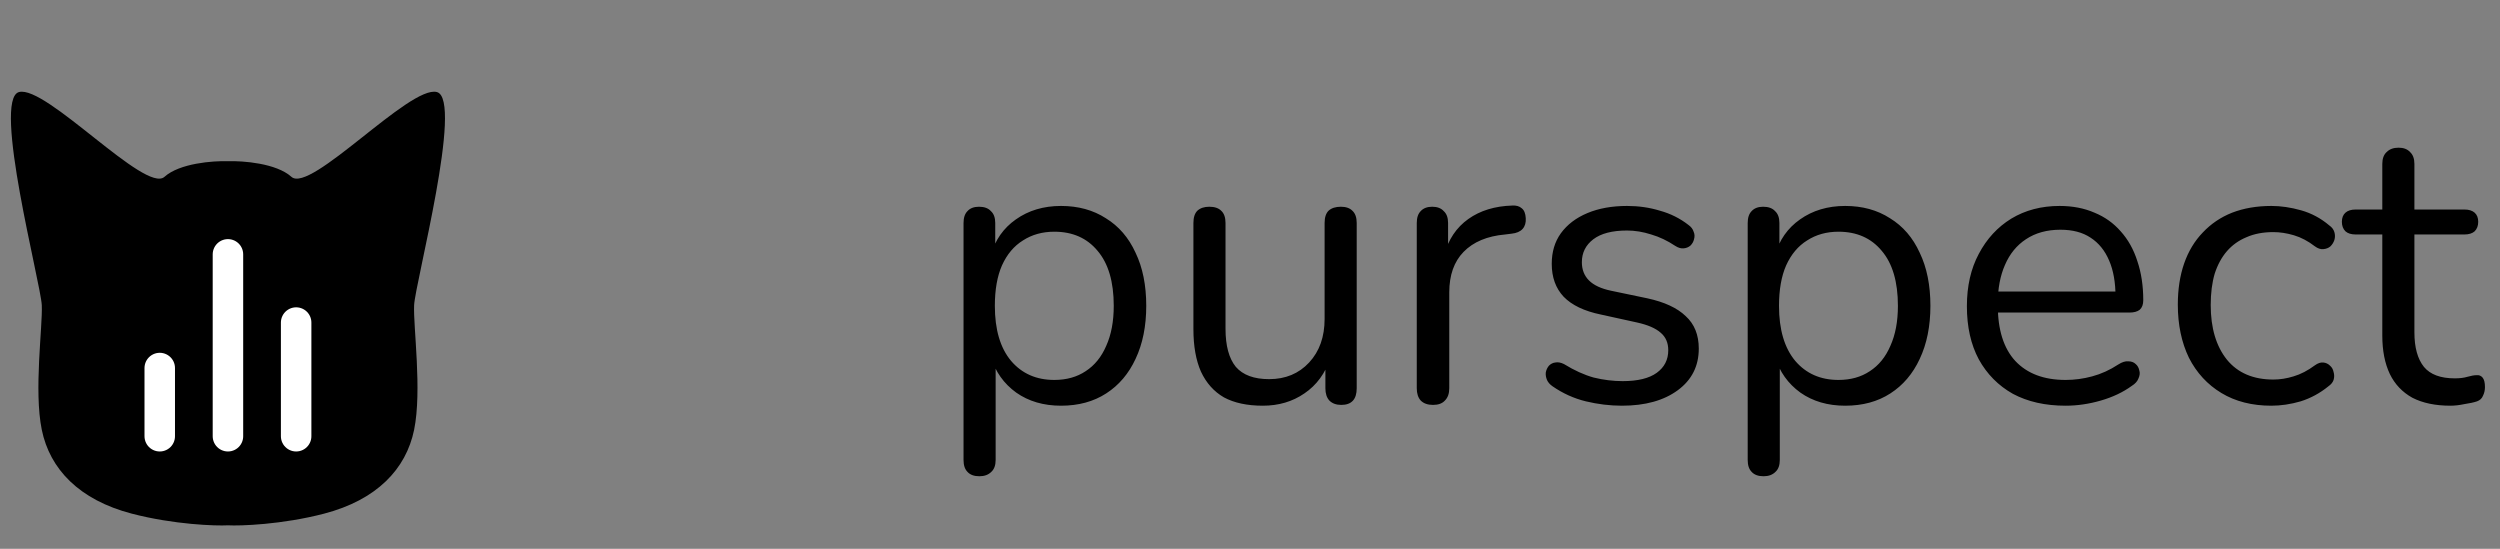 <svg width="164" height="36" viewBox="0 0 164 36" fill="none" xmlns="http://www.w3.org/2000/svg">
<rect x="0" y="0" width="164" height="36" fill="#808080" stroke="none"/>
<path d="M64.248 31.242C63.901 31.242 63.641 31.147 63.468 30.956C63.295 30.783 63.208 30.523 63.208 30.176V14.628C63.208 14.281 63.295 14.021 63.468 13.848C63.641 13.658 63.893 13.562 64.222 13.562C64.569 13.562 64.829 13.658 65.002 13.848C65.193 14.021 65.288 14.281 65.288 14.628V17.098L65.002 16.734C65.279 15.746 65.825 14.966 66.64 14.394C67.472 13.805 68.46 13.51 69.604 13.51C70.731 13.51 71.71 13.779 72.542 14.316C73.391 14.836 74.041 15.59 74.492 16.578C74.96 17.549 75.194 18.71 75.194 20.062C75.194 21.397 74.96 22.558 74.492 23.546C74.041 24.517 73.4 25.271 72.568 25.808C71.736 26.346 70.748 26.614 69.604 26.614C68.46 26.614 67.481 26.328 66.666 25.756C65.851 25.167 65.297 24.387 65.002 23.416H65.314V30.176C65.314 30.523 65.219 30.783 65.028 30.956C64.837 31.147 64.577 31.242 64.248 31.242ZM69.162 24.924C69.959 24.924 70.644 24.733 71.216 24.352C71.805 23.971 72.256 23.416 72.568 22.688C72.897 21.96 73.062 21.085 73.062 20.062C73.062 18.485 72.707 17.28 71.996 16.448C71.303 15.616 70.358 15.2 69.162 15.2C68.382 15.2 67.697 15.391 67.108 15.772C66.519 16.136 66.059 16.682 65.73 17.41C65.418 18.121 65.262 19.005 65.262 20.062C65.262 21.622 65.617 22.827 66.328 23.676C67.039 24.508 67.983 24.924 69.162 24.924ZM82.838 26.614C81.816 26.614 80.966 26.432 80.29 26.068C79.632 25.687 79.129 25.123 78.782 24.378C78.453 23.633 78.288 22.706 78.288 21.596V14.628C78.288 14.264 78.375 13.995 78.548 13.822C78.739 13.649 78.999 13.562 79.328 13.562C79.675 13.562 79.935 13.649 80.108 13.822C80.299 13.995 80.394 14.264 80.394 14.628V21.57C80.394 22.68 80.62 23.512 81.07 24.066C81.538 24.604 82.266 24.872 83.254 24.872C84.329 24.872 85.204 24.508 85.88 23.78C86.556 23.052 86.894 22.099 86.894 20.92V14.628C86.894 14.264 86.981 13.995 87.154 13.822C87.345 13.649 87.614 13.562 87.96 13.562C88.29 13.562 88.541 13.649 88.714 13.822C88.905 13.995 89 14.264 89 14.628V25.47C89 26.198 88.662 26.562 87.986 26.562C87.657 26.562 87.397 26.467 87.206 26.276C87.033 26.085 86.946 25.817 86.946 25.47V23.104L87.284 23.468C86.938 24.491 86.365 25.271 85.568 25.808C84.788 26.346 83.878 26.614 82.838 26.614ZM94.006 26.562C93.66 26.562 93.391 26.467 93.2 26.276C93.027 26.085 92.94 25.817 92.94 25.47V14.628C92.94 14.281 93.027 14.021 93.2 13.848C93.374 13.658 93.625 13.562 93.954 13.562C94.284 13.562 94.535 13.658 94.708 13.848C94.899 14.021 94.994 14.281 94.994 14.628V16.734H94.734C95.012 15.711 95.54 14.923 96.32 14.368C97.1 13.813 98.062 13.519 99.206 13.484C99.466 13.467 99.674 13.527 99.83 13.666C99.986 13.787 100.073 14.004 100.09 14.316C100.108 14.611 100.038 14.845 99.882 15.018C99.726 15.191 99.484 15.296 99.154 15.33L98.738 15.382C97.56 15.486 96.65 15.867 96.008 16.526C95.384 17.168 95.072 18.052 95.072 19.178V25.47C95.072 25.817 94.977 26.085 94.786 26.276C94.613 26.467 94.353 26.562 94.006 26.562ZM106.396 26.614C105.616 26.614 104.827 26.519 104.03 26.328C103.25 26.137 102.522 25.808 101.846 25.34C101.672 25.219 101.551 25.08 101.482 24.924C101.412 24.751 101.386 24.586 101.404 24.43C101.438 24.257 101.508 24.11 101.612 23.988C101.733 23.867 101.872 23.797 102.028 23.78C102.201 23.745 102.392 23.78 102.6 23.884C103.276 24.3 103.926 24.595 104.55 24.768C105.191 24.924 105.824 25.002 106.448 25.002C107.436 25.002 108.181 24.82 108.684 24.456C109.186 24.092 109.438 23.598 109.438 22.974C109.438 22.489 109.273 22.108 108.944 21.83C108.614 21.535 108.094 21.31 107.384 21.154L105.018 20.634C103.926 20.409 103.111 20.019 102.574 19.464C102.054 18.91 101.794 18.19 101.794 17.306C101.794 16.526 101.993 15.859 102.392 15.304C102.808 14.732 103.388 14.29 104.134 13.978C104.879 13.666 105.746 13.51 106.734 13.51C107.496 13.51 108.216 13.614 108.892 13.822C109.585 14.013 110.209 14.325 110.764 14.758C110.937 14.88 111.05 15.027 111.102 15.2C111.171 15.356 111.18 15.521 111.128 15.694C111.093 15.85 111.015 15.989 110.894 16.11C110.772 16.214 110.625 16.275 110.452 16.292C110.278 16.309 110.096 16.258 109.906 16.136C109.386 15.79 108.857 15.538 108.32 15.382C107.782 15.209 107.254 15.122 106.734 15.122C105.763 15.122 105.026 15.313 104.524 15.694C104.021 16.076 103.77 16.578 103.77 17.202C103.77 17.688 103.926 18.086 104.238 18.398C104.55 18.71 105.035 18.936 105.694 19.074L108.06 19.568C109.186 19.811 110.027 20.201 110.582 20.738C111.154 21.258 111.44 21.969 111.44 22.87C111.44 24.014 110.98 24.924 110.062 25.6C109.143 26.276 107.921 26.614 106.396 26.614ZM115.689 31.242C115.343 31.242 115.083 31.147 114.909 30.956C114.736 30.783 114.649 30.523 114.649 30.176V14.628C114.649 14.281 114.736 14.021 114.909 13.848C115.083 13.658 115.334 13.562 115.663 13.562C116.01 13.562 116.27 13.658 116.443 13.848C116.634 14.021 116.729 14.281 116.729 14.628V17.098L116.443 16.734C116.721 15.746 117.267 14.966 118.081 14.394C118.913 13.805 119.901 13.51 121.045 13.51C122.172 13.51 123.151 13.779 123.983 14.316C124.833 14.836 125.483 15.59 125.933 16.578C126.401 17.549 126.635 18.71 126.635 20.062C126.635 21.397 126.401 22.558 125.933 23.546C125.483 24.517 124.841 25.271 124.009 25.808C123.177 26.346 122.189 26.614 121.045 26.614C119.901 26.614 118.922 26.328 118.107 25.756C117.293 25.167 116.738 24.387 116.443 23.416H116.755V30.176C116.755 30.523 116.66 30.783 116.469 30.956C116.279 31.147 116.019 31.242 115.689 31.242ZM120.603 24.924C121.401 24.924 122.085 24.733 122.657 24.352C123.247 23.971 123.697 23.416 124.009 22.688C124.339 21.96 124.503 21.085 124.503 20.062C124.503 18.485 124.148 17.28 123.437 16.448C122.744 15.616 121.799 15.2 120.603 15.2C119.823 15.2 119.139 15.391 118.549 15.772C117.96 16.136 117.501 16.682 117.171 17.41C116.859 18.121 116.703 19.005 116.703 20.062C116.703 21.622 117.059 22.827 117.769 23.676C118.48 24.508 119.425 24.924 120.603 24.924ZM135.502 26.614C134.167 26.614 133.014 26.354 132.044 25.834C131.09 25.297 130.345 24.543 129.808 23.572C129.288 22.602 129.028 21.44 129.028 20.088C129.028 18.771 129.288 17.627 129.808 16.656C130.328 15.668 131.038 14.897 131.94 14.342C132.858 13.787 133.916 13.51 135.112 13.51C135.961 13.51 136.724 13.658 137.4 13.952C138.076 14.229 138.648 14.637 139.116 15.174C139.601 15.711 139.965 16.361 140.208 17.124C140.468 17.887 140.598 18.745 140.598 19.698C140.598 19.976 140.52 20.183 140.364 20.322C140.208 20.444 139.982 20.504 139.688 20.504H130.64V19.126H139.194L138.778 19.464C138.778 18.528 138.639 17.739 138.362 17.098C138.084 16.439 137.677 15.937 137.14 15.59C136.62 15.243 135.961 15.07 135.164 15.07C134.28 15.07 133.526 15.278 132.902 15.694C132.295 16.093 131.836 16.656 131.524 17.384C131.212 18.095 131.056 18.927 131.056 19.88V20.036C131.056 21.631 131.437 22.844 132.2 23.676C132.98 24.508 134.08 24.924 135.502 24.924C136.091 24.924 136.672 24.846 137.244 24.69C137.833 24.534 138.405 24.274 138.96 23.91C139.202 23.754 139.419 23.685 139.61 23.702C139.818 23.702 139.982 23.763 140.104 23.884C140.225 23.988 140.303 24.127 140.338 24.3C140.39 24.456 140.372 24.63 140.286 24.82C140.216 25.011 140.069 25.175 139.844 25.314C139.272 25.73 138.596 26.051 137.816 26.276C137.036 26.502 136.264 26.614 135.502 26.614ZM149.001 26.614C147.736 26.614 146.644 26.337 145.725 25.782C144.807 25.227 144.096 24.456 143.593 23.468C143.108 22.463 142.865 21.302 142.865 19.984C142.865 18.979 143.004 18.078 143.281 17.28C143.559 16.483 143.966 15.807 144.503 15.252C145.041 14.68 145.682 14.247 146.427 13.952C147.19 13.658 148.048 13.51 149.001 13.51C149.625 13.51 150.275 13.605 150.951 13.796C151.627 13.987 152.243 14.316 152.797 14.784C152.971 14.905 153.083 15.053 153.135 15.226C153.187 15.399 153.187 15.573 153.135 15.746C153.083 15.902 152.997 16.041 152.875 16.162C152.754 16.266 152.598 16.327 152.407 16.344C152.234 16.361 152.052 16.301 151.861 16.162C151.411 15.816 150.951 15.573 150.483 15.434C150.015 15.296 149.565 15.226 149.131 15.226C148.455 15.226 147.866 15.339 147.363 15.564C146.861 15.772 146.436 16.076 146.089 16.474C145.743 16.873 145.474 17.367 145.283 17.956C145.11 18.546 145.023 19.23 145.023 20.01C145.023 21.518 145.379 22.714 146.089 23.598C146.8 24.465 147.814 24.898 149.131 24.898C149.565 24.898 150.007 24.829 150.457 24.69C150.925 24.552 151.393 24.309 151.861 23.962C152.052 23.823 152.234 23.763 152.407 23.78C152.581 23.797 152.728 23.867 152.849 23.988C152.971 24.092 153.049 24.231 153.083 24.404C153.135 24.578 153.135 24.751 153.083 24.924C153.031 25.08 152.919 25.219 152.745 25.34C152.191 25.791 151.584 26.12 150.925 26.328C150.267 26.519 149.625 26.614 149.001 26.614ZM160.751 26.614C159.763 26.614 158.931 26.441 158.255 26.094C157.596 25.73 157.102 25.21 156.773 24.534C156.443 23.841 156.279 23 156.279 22.012V15.382H154.537C154.242 15.382 154.017 15.313 153.861 15.174C153.705 15.018 153.627 14.81 153.627 14.55C153.627 14.29 153.705 14.091 153.861 13.952C154.017 13.813 154.242 13.744 154.537 13.744H156.279V10.754C156.279 10.408 156.374 10.148 156.565 9.974C156.755 9.783 157.015 9.688 157.345 9.688C157.674 9.688 157.925 9.783 158.099 9.974C158.289 10.148 158.385 10.408 158.385 10.754V13.744H161.661C161.955 13.744 162.181 13.813 162.337 13.952C162.493 14.091 162.571 14.29 162.571 14.55C162.571 14.81 162.493 15.018 162.337 15.174C162.181 15.313 161.955 15.382 161.661 15.382H158.385V21.804C158.385 22.792 158.593 23.546 159.009 24.066C159.425 24.569 160.101 24.82 161.037 24.82C161.366 24.82 161.643 24.785 161.869 24.716C162.111 24.647 162.311 24.612 162.467 24.612C162.623 24.595 162.753 24.647 162.857 24.768C162.961 24.89 163.013 25.098 163.013 25.392C163.013 25.6 162.969 25.791 162.883 25.964C162.813 26.137 162.683 26.259 162.493 26.328C162.285 26.398 162.007 26.458 161.661 26.51C161.331 26.579 161.028 26.614 160.751 26.614Z" fill="black"/>
<path d="M10.789 11.6C11.784 10.705 13.98 10.544 14.953 10.575C15.927 10.544 18.123 10.705 19.117 11.6C20.36 12.719 26.886 5.572 28.658 6.038C30.429 6.504 27.228 18.592 27.166 20.022C27.104 21.451 27.694 25.615 27.166 28.195C26.638 30.774 24.711 32.794 21.262 33.695C18.502 34.416 15.741 34.506 14.953 34.461C14.166 34.506 11.405 34.416 8.645 33.695C5.196 32.794 3.269 30.774 2.741 28.195C2.212 25.615 2.803 21.451 2.741 20.022C2.678 18.592 -0.522 6.504 1.249 6.038C3.02 5.572 9.546 12.719 10.789 11.6Z" fill="black"/>
<path d="M19.427 28.617V21.16" stroke="white" stroke-width="2" stroke-linecap="round" stroke-linejoin="round"/>
<path d="M14.953 28.617V16.686" stroke="white" stroke-width="2" stroke-linecap="round" stroke-linejoin="round"/>
<path d="M10.479 28.617V24.143" stroke="white" stroke-width="2" stroke-linecap="round" stroke-linejoin="round"/>
</svg>
